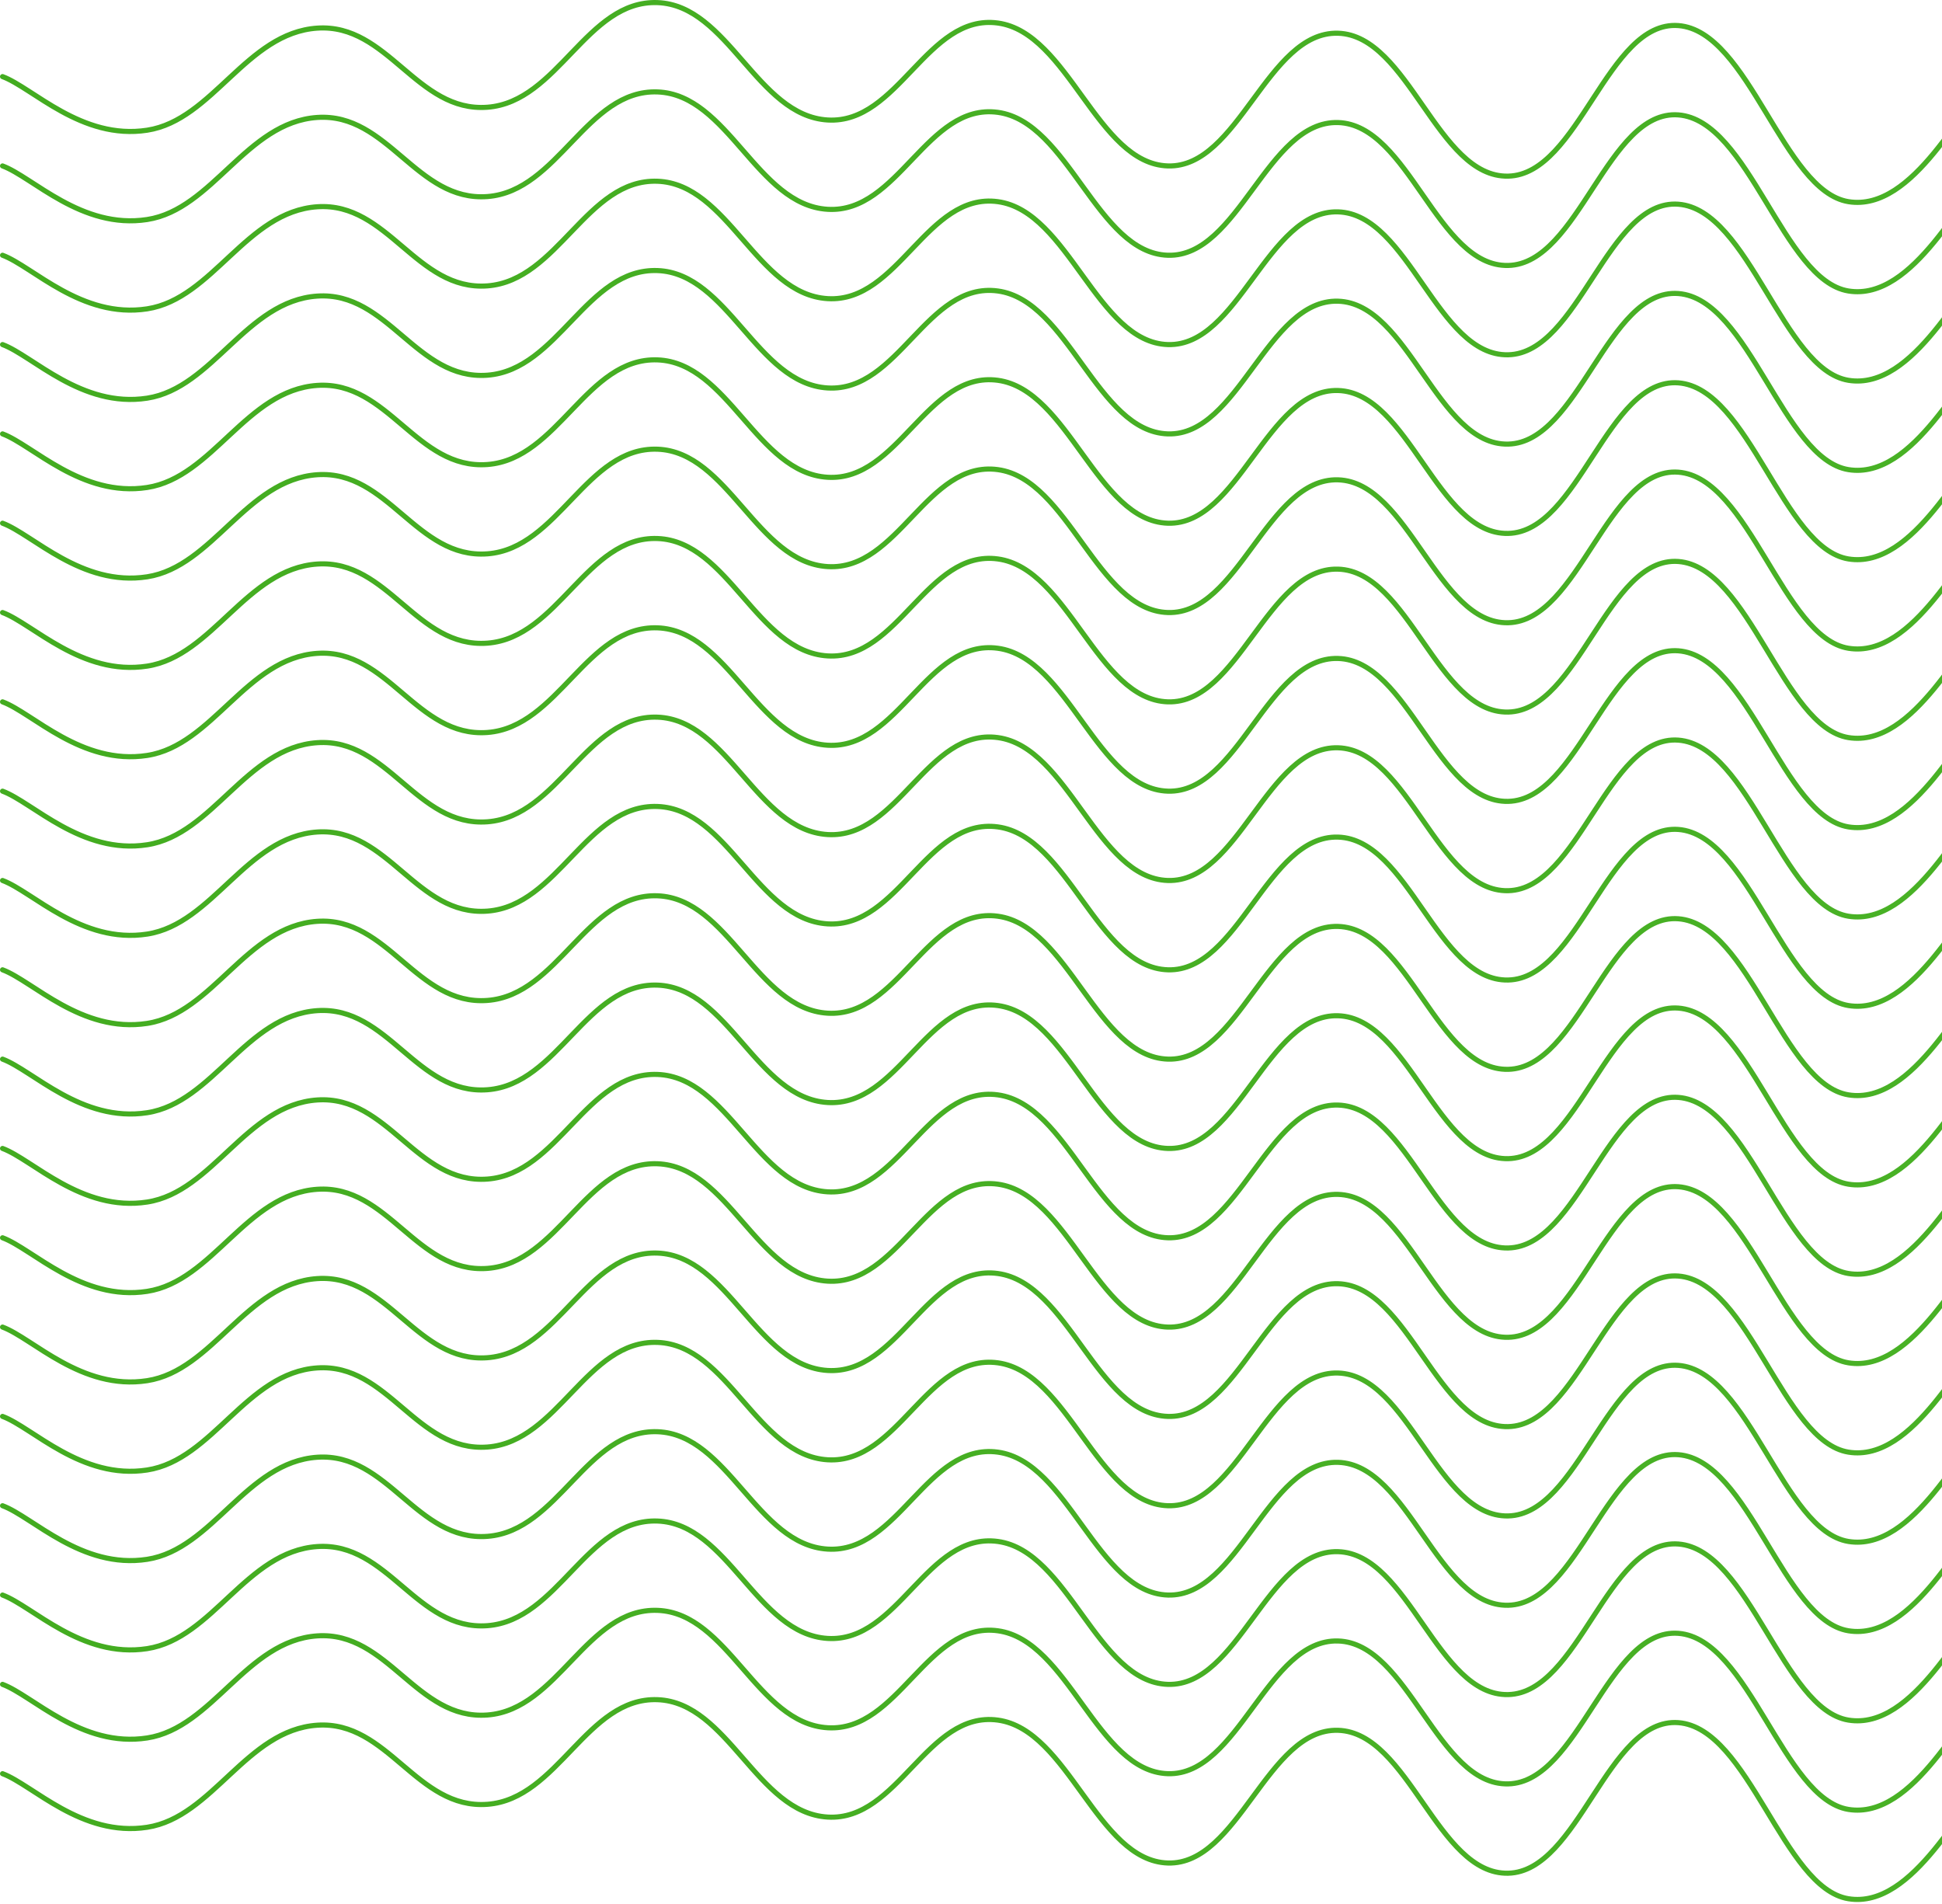 <svg width="761" height="746" viewBox="0 0 761 746" fill="none" xmlns="http://www.w3.org/2000/svg">
<path d="M1 30.02C12.806 34.395 31.972 54.978 57.667 51.02C83.361 47.062 96.555 12.895 124.333 11.02C152.111 9.145 163.222 44.103 191 42.02C218.778 39.937 229.889 -0.022 257.667 1.02C285.444 2.062 296.556 45.353 324.333 47.02C352.111 48.687 363.222 5.27 391 9.02C418.778 12.77 429.889 64.187 457.667 65.02C485.444 65.853 496.556 12.187 524.333 13.02C552.111 13.853 563.222 69.645 591 69.02C618.778 68.395 629.889 7.937 657.667 10.02C685.444 12.103 698.639 74.853 724.333 79.02C750.028 83.187 769.194 40.228 781 30.02" stroke="url(#paint0_linear_23_4614)" stroke-width="2" stroke-linecap="round"/>
<path d="M1 695.02C12.806 699.395 31.972 719.978 57.667 716.02C83.361 712.062 96.555 677.895 124.333 676.02C152.111 674.145 163.222 709.103 191 707.02C218.778 704.937 229.889 664.978 257.667 666.02C285.444 667.062 296.556 710.353 324.333 712.02C352.111 713.687 363.222 670.27 391 674.02C418.778 677.77 429.889 729.187 457.667 730.02C485.444 730.853 496.556 677.187 524.333 678.02C552.111 678.853 563.222 734.645 591 734.02C618.778 733.395 629.889 672.937 657.667 675.02C685.444 677.103 698.639 739.853 724.333 744.02C750.028 748.187 769.194 705.228 781 695.02" stroke="url(#paint1_linear_23_4614)" stroke-width="2" stroke-linecap="round"/>
<path d="M1 660.02C12.806 664.395 31.972 684.978 57.667 681.02C83.361 677.062 96.555 642.895 124.333 641.02C152.111 639.145 163.222 674.103 191 672.02C218.778 669.937 229.889 629.978 257.667 631.02C285.444 632.062 296.556 675.353 324.333 677.02C352.111 678.687 363.222 635.27 391 639.02C418.778 642.77 429.889 694.187 457.667 695.02C485.444 695.853 496.556 642.187 524.333 643.02C552.111 643.853 563.222 699.645 591 699.02C618.778 698.395 629.889 637.937 657.667 640.02C685.444 642.103 698.639 704.853 724.333 709.02C750.028 713.187 769.194 670.228 781 660.02" stroke="url(#paint2_linear_23_4614)" stroke-width="2" stroke-linecap="round"/>
<path d="M1 625.02C12.806 629.395 31.972 649.978 57.667 646.02C83.361 642.062 96.555 607.895 124.333 606.02C152.111 604.145 163.222 639.103 191 637.02C218.778 634.937 229.889 594.978 257.667 596.02C285.444 597.062 296.556 640.353 324.333 642.02C352.111 643.687 363.222 600.27 391 604.02C418.778 607.77 429.889 659.187 457.667 660.02C485.444 660.853 496.556 607.187 524.333 608.02C552.111 608.853 563.222 664.645 591 664.02C618.778 663.395 629.889 602.937 657.667 605.02C685.444 607.103 698.639 669.853 724.333 674.02C750.028 678.187 769.194 635.228 781 625.02" stroke="url(#paint3_linear_23_4614)" stroke-width="2" stroke-linecap="round"/>
<path d="M1 590.02C12.806 594.395 31.972 614.978 57.667 611.02C83.361 607.062 96.555 572.895 124.333 571.02C152.111 569.145 163.222 604.103 191 602.02C218.778 599.937 229.889 559.978 257.667 561.02C285.444 562.062 296.556 605.353 324.333 607.02C352.111 608.687 363.222 565.27 391 569.02C418.778 572.77 429.889 624.187 457.667 625.02C485.444 625.853 496.556 572.187 524.333 573.02C552.111 573.853 563.222 629.645 591 629.02C618.778 628.395 629.889 567.937 657.667 570.02C685.444 572.103 698.639 634.853 724.333 639.02C750.028 643.187 769.194 600.228 781 590.02" stroke="url(#paint4_linear_23_4614)" stroke-width="2" stroke-linecap="round"/>
<path d="M1 555.02C12.806 559.395 31.972 579.978 57.667 576.02C83.361 572.062 96.555 537.895 124.333 536.02C152.111 534.145 163.222 569.103 191 567.02C218.778 564.937 229.889 524.978 257.667 526.02C285.444 527.062 296.556 570.353 324.333 572.02C352.111 573.687 363.222 530.27 391 534.02C418.778 537.77 429.889 589.187 457.667 590.02C485.444 590.853 496.556 537.187 524.333 538.02C552.111 538.853 563.222 594.645 591 594.02C618.778 593.395 629.889 532.937 657.667 535.02C685.444 537.103 698.639 599.853 724.333 604.02C750.028 608.187 769.194 565.228 781 555.02" stroke="url(#paint5_linear_23_4614)" stroke-width="2" stroke-linecap="round"/>
<path d="M1 520.02C12.806 524.395 31.972 544.978 57.667 541.02C83.361 537.062 96.555 502.895 124.333 501.02C152.111 499.145 163.222 534.103 191 532.02C218.778 529.937 229.889 489.978 257.667 491.02C285.444 492.062 296.556 535.353 324.333 537.02C352.111 538.687 363.222 495.27 391 499.02C418.778 502.77 429.889 554.187 457.667 555.02C485.444 555.853 496.556 502.187 524.333 503.02C552.111 503.853 563.222 559.645 591 559.02C618.778 558.395 629.889 497.937 657.667 500.02C685.444 502.103 698.639 564.853 724.333 569.02C750.028 573.187 769.194 530.228 781 520.02" stroke="url(#paint6_linear_23_4614)" stroke-width="2" stroke-linecap="round"/>
<path d="M1 485.02C12.806 489.395 31.972 509.978 57.667 506.02C83.361 502.062 96.555 467.895 124.333 466.02C152.111 464.145 163.222 499.103 191 497.02C218.778 494.937 229.889 454.978 257.667 456.02C285.444 457.062 296.556 500.353 324.333 502.02C352.111 503.687 363.222 460.27 391 464.02C418.778 467.77 429.889 519.187 457.667 520.02C485.444 520.853 496.556 467.187 524.333 468.02C552.111 468.853 563.222 524.645 591 524.02C618.778 523.395 629.889 462.937 657.667 465.02C685.444 467.103 698.639 529.853 724.333 534.02C750.028 538.187 769.194 495.228 781 485.02" stroke="url(#paint7_linear_23_4614)" stroke-width="2" stroke-linecap="round"/>
<path d="M1 450.02C12.806 454.395 31.972 474.978 57.667 471.02C83.361 467.062 96.555 432.895 124.333 431.02C152.111 429.145 163.222 464.103 191 462.02C218.778 459.937 229.889 419.978 257.667 421.02C285.444 422.062 296.556 465.353 324.333 467.02C352.111 468.687 363.222 425.27 391 429.02C418.778 432.77 429.889 484.187 457.667 485.02C485.444 485.853 496.556 432.187 524.333 433.02C552.111 433.853 563.222 489.645 591 489.02C618.778 488.395 629.889 427.937 657.667 430.02C685.444 432.103 698.639 494.853 724.333 499.02C750.028 503.187 769.194 460.228 781 450.02" stroke="url(#paint8_linear_23_4614)" stroke-width="2" stroke-linecap="round"/>
<path d="M1 415.02C12.806 419.395 31.972 439.978 57.667 436.02C83.361 432.062 96.555 397.895 124.333 396.02C152.111 394.145 163.222 429.103 191 427.02C218.778 424.937 229.889 384.978 257.667 386.02C285.444 387.062 296.556 430.353 324.333 432.02C352.111 433.687 363.222 390.27 391 394.02C418.778 397.77 429.889 449.187 457.667 450.02C485.444 450.853 496.556 397.187 524.333 398.02C552.111 398.853 563.222 454.645 591 454.02C618.778 453.395 629.889 392.937 657.667 395.02C685.444 397.103 698.639 459.853 724.333 464.02C750.028 468.187 769.194 425.228 781 415.02" stroke="url(#paint9_linear_23_4614)" stroke-width="2" stroke-linecap="round"/>
<path d="M1 380.02C12.806 384.395 31.972 404.978 57.667 401.02C83.361 397.062 96.555 362.895 124.333 361.02C152.111 359.145 163.222 394.103 191 392.02C218.778 389.937 229.889 349.978 257.667 351.02C285.444 352.062 296.556 395.353 324.333 397.02C352.111 398.687 363.222 355.27 391 359.02C418.778 362.77 429.889 414.187 457.667 415.02C485.444 415.853 496.556 362.187 524.333 363.02C552.111 363.853 563.222 419.645 591 419.02C618.778 418.395 629.889 357.937 657.667 360.02C685.444 362.103 698.639 424.853 724.333 429.02C750.028 433.187 769.194 390.228 781 380.02" stroke="url(#paint10_linear_23_4614)" stroke-width="2" stroke-linecap="round"/>
<path d="M1 345.02C12.806 349.395 31.972 369.978 57.667 366.02C83.361 362.062 96.555 327.895 124.333 326.02C152.111 324.145 163.222 359.103 191 357.02C218.778 354.937 229.889 314.978 257.667 316.02C285.444 317.062 296.556 360.353 324.333 362.02C352.111 363.687 363.222 320.27 391 324.02C418.778 327.77 429.889 379.187 457.667 380.02C485.444 380.853 496.556 327.187 524.333 328.02C552.111 328.853 563.222 384.645 591 384.02C618.778 383.395 629.889 322.937 657.667 325.02C685.444 327.103 698.639 389.853 724.333 394.02C750.028 398.187 769.194 355.228 781 345.02" stroke="url(#paint11_linear_23_4614)" stroke-width="2" stroke-linecap="round"/>
<path d="M1 310.02C12.806 314.395 31.972 334.978 57.667 331.02C83.361 327.062 96.555 292.895 124.333 291.02C152.111 289.145 163.222 324.103 191 322.02C218.778 319.937 229.889 279.978 257.667 281.02C285.444 282.062 296.556 325.353 324.333 327.02C352.111 328.687 363.222 285.27 391 289.02C418.778 292.77 429.889 344.187 457.667 345.02C485.444 345.853 496.556 292.187 524.333 293.02C552.111 293.853 563.222 349.645 591 349.02C618.778 348.395 629.889 287.937 657.667 290.02C685.444 292.103 698.639 354.853 724.333 359.02C750.028 363.187 769.194 320.228 781 310.02" stroke="url(#paint12_linear_23_4614)" stroke-width="2" stroke-linecap="round"/>
<path d="M1 275.02C12.806 279.395 31.972 299.978 57.667 296.02C83.361 292.062 96.555 257.895 124.333 256.02C152.111 254.145 163.222 289.103 191 287.02C218.778 284.937 229.889 244.978 257.667 246.02C285.444 247.062 296.556 290.353 324.333 292.02C352.111 293.687 363.222 250.27 391 254.02C418.778 257.77 429.889 309.187 457.667 310.02C485.444 310.853 496.556 257.187 524.333 258.02C552.111 258.853 563.222 314.645 591 314.02C618.778 313.395 629.889 252.937 657.667 255.02C685.444 257.103 698.639 319.853 724.333 324.02C750.028 328.187 769.194 285.228 781 275.02" stroke="url(#paint13_linear_23_4614)" stroke-width="2" stroke-linecap="round"/>
<path d="M1 240.02C12.806 244.395 31.972 264.978 57.667 261.02C83.361 257.062 96.555 222.895 124.333 221.02C152.111 219.145 163.222 254.103 191 252.02C218.778 249.937 229.889 209.978 257.667 211.02C285.444 212.062 296.556 255.353 324.333 257.02C352.111 258.687 363.222 215.27 391 219.02C418.778 222.77 429.889 274.187 457.667 275.02C485.444 275.853 496.556 222.187 524.333 223.02C552.111 223.853 563.222 279.645 591 279.02C618.778 278.395 629.889 217.937 657.667 220.02C685.444 222.103 698.639 284.853 724.333 289.02C750.028 293.187 769.194 250.228 781 240.02" stroke="url(#paint14_linear_23_4614)" stroke-width="2" stroke-linecap="round"/>
<path d="M1 205.02C12.806 209.395 31.972 229.978 57.667 226.02C83.361 222.062 96.555 187.895 124.333 186.02C152.111 184.145 163.222 219.103 191 217.02C218.778 214.937 229.889 174.978 257.667 176.02C285.444 177.062 296.556 220.353 324.333 222.02C352.111 223.687 363.222 180.27 391 184.02C418.778 187.77 429.889 239.187 457.667 240.02C485.444 240.853 496.556 187.187 524.333 188.02C552.111 188.853 563.222 244.645 591 244.02C618.778 243.395 629.889 182.937 657.667 185.02C685.444 187.103 698.639 249.853 724.333 254.02C750.028 258.187 769.194 215.228 781 205.02" stroke="url(#paint15_linear_23_4614)" stroke-width="2" stroke-linecap="round"/>
<path d="M1 170.02C12.806 174.395 31.972 194.978 57.667 191.02C83.361 187.062 96.555 152.895 124.333 151.02C152.111 149.145 163.222 184.103 191 182.02C218.778 179.937 229.889 139.978 257.667 141.02C285.444 142.062 296.556 185.353 324.333 187.02C352.111 188.687 363.222 145.27 391 149.02C418.778 152.77 429.889 204.187 457.667 205.02C485.444 205.853 496.556 152.187 524.333 153.02C552.111 153.853 563.222 209.645 591 209.02C618.778 208.395 629.889 147.937 657.667 150.02C685.444 152.103 698.639 214.853 724.333 219.02C750.028 223.187 769.194 180.228 781 170.02" stroke="url(#paint16_linear_23_4614)" stroke-width="2" stroke-linecap="round"/>
<path d="M1 135.02C12.806 139.395 31.972 159.978 57.667 156.02C83.361 152.062 96.555 117.895 124.333 116.02C152.111 114.145 163.222 149.103 191 147.02C218.778 144.937 229.889 104.978 257.667 106.02C285.444 107.062 296.556 150.353 324.333 152.02C352.111 153.687 363.222 110.27 391 114.02C418.778 117.77 429.889 169.187 457.667 170.02C485.444 170.853 496.556 117.187 524.333 118.02C552.111 118.853 563.222 174.645 591 174.02C618.778 173.395 629.889 112.937 657.667 115.02C685.444 117.103 698.639 179.853 724.333 184.02C750.028 188.187 769.194 145.228 781 135.02" stroke="url(#paint17_linear_23_4614)" stroke-width="2" stroke-linecap="round"/>
<path d="M1 100.02C12.806 104.395 31.972 124.978 57.667 121.02C83.361 117.062 96.555 82.895 124.333 81.02C152.111 79.145 163.222 114.103 191 112.02C218.778 109.937 229.889 69.978 257.667 71.02C285.444 72.062 296.556 115.353 324.333 117.02C352.111 118.687 363.222 75.27 391 79.02C418.778 82.77 429.889 134.187 457.667 135.02C485.444 135.853 496.556 82.187 524.333 83.02C552.111 83.853 563.222 139.645 591 139.02C618.778 138.395 629.889 77.937 657.667 80.02C685.444 82.103 698.639 144.853 724.333 149.02C750.028 153.187 769.194 110.228 781 100.02" stroke="url(#paint18_linear_23_4614)" stroke-width="2" stroke-linecap="round"/>
<path d="M1 65.02C12.806 69.395 31.972 89.978 57.667 86.02C83.361 82.062 96.555 47.895 124.333 46.02C152.111 44.145 163.222 79.103 191 77.02C218.778 74.937 229.889 34.978 257.667 36.02C285.444 37.062 296.556 80.353 324.333 82.02C352.111 83.687 363.222 40.27 391 44.02C418.778 47.77 429.889 99.187 457.667 100.02C485.444 100.853 496.556 47.187 524.333 48.02C552.111 48.853 563.222 104.645 591 104.02C618.778 103.395 629.889 42.937 657.667 45.02C685.444 47.103 698.639 109.853 724.333 114.02C750.028 118.187 769.194 75.228 781 65.02" stroke="url(#paint19_linear_23_4614)" stroke-width="2" stroke-linecap="round"/>
<defs>
<linearGradient id="paint0_linear_23_4614" x1="-28.02" y1="-38990" x2="7802.34" y2="-38990" gradientUnits="userSpaceOnUse">
<stop stop-color="#43AC20"/>
<stop offset="1" stop-color="#76DF53"/>
</linearGradient>
<linearGradient id="paint1_linear_23_4614" x1="-28.02" y1="-38325" x2="7802.34" y2="-38325" gradientUnits="userSpaceOnUse">
<stop stop-color="#43AC20"/>
<stop offset="1" stop-color="#76DF53"/>
</linearGradient>
<linearGradient id="paint2_linear_23_4614" x1="-28.02" y1="-38360" x2="7802.34" y2="-38360" gradientUnits="userSpaceOnUse">
<stop stop-color="#43AC20"/>
<stop offset="1" stop-color="#76DF53"/>
</linearGradient>
<linearGradient id="paint3_linear_23_4614" x1="-28.02" y1="-38395" x2="7802.34" y2="-38395" gradientUnits="userSpaceOnUse">
<stop stop-color="#43AC20"/>
<stop offset="1" stop-color="#76DF53"/>
</linearGradient>
<linearGradient id="paint4_linear_23_4614" x1="-28.02" y1="-38430" x2="7802.34" y2="-38430" gradientUnits="userSpaceOnUse">
<stop stop-color="#43AC20"/>
<stop offset="1" stop-color="#76DF53"/>
</linearGradient>
<linearGradient id="paint5_linear_23_4614" x1="-28.02" y1="-38465" x2="7802.34" y2="-38465" gradientUnits="userSpaceOnUse">
<stop stop-color="#43AC20"/>
<stop offset="1" stop-color="#76DF53"/>
</linearGradient>
<linearGradient id="paint6_linear_23_4614" x1="-28.02" y1="-38500" x2="7802.34" y2="-38500" gradientUnits="userSpaceOnUse">
<stop stop-color="#43AC20"/>
<stop offset="1" stop-color="#76DF53"/>
</linearGradient>
<linearGradient id="paint7_linear_23_4614" x1="-28.02" y1="-38535" x2="7802.34" y2="-38535" gradientUnits="userSpaceOnUse">
<stop stop-color="#43AC20"/>
<stop offset="1" stop-color="#76DF53"/>
</linearGradient>
<linearGradient id="paint8_linear_23_4614" x1="-28.02" y1="-38570" x2="7802.34" y2="-38570" gradientUnits="userSpaceOnUse">
<stop stop-color="#43AC20"/>
<stop offset="1" stop-color="#76DF53"/>
</linearGradient>
<linearGradient id="paint9_linear_23_4614" x1="-28.02" y1="-38605" x2="7802.34" y2="-38605" gradientUnits="userSpaceOnUse">
<stop stop-color="#43AC20"/>
<stop offset="1" stop-color="#76DF53"/>
</linearGradient>
<linearGradient id="paint10_linear_23_4614" x1="-28.02" y1="-38640" x2="7802.34" y2="-38640" gradientUnits="userSpaceOnUse">
<stop stop-color="#43AC20"/>
<stop offset="1" stop-color="#76DF53"/>
</linearGradient>
<linearGradient id="paint11_linear_23_4614" x1="-28.02" y1="-38675" x2="7802.34" y2="-38675" gradientUnits="userSpaceOnUse">
<stop stop-color="#43AC20"/>
<stop offset="1" stop-color="#76DF53"/>
</linearGradient>
<linearGradient id="paint12_linear_23_4614" x1="-28.02" y1="-38710" x2="7802.34" y2="-38710" gradientUnits="userSpaceOnUse">
<stop stop-color="#43AC20"/>
<stop offset="1" stop-color="#76DF53"/>
</linearGradient>
<linearGradient id="paint13_linear_23_4614" x1="-28.02" y1="-38745" x2="7802.34" y2="-38745" gradientUnits="userSpaceOnUse">
<stop stop-color="#43AC20"/>
<stop offset="1" stop-color="#76DF53"/>
</linearGradient>
<linearGradient id="paint14_linear_23_4614" x1="-28.02" y1="-38780" x2="7802.34" y2="-38780" gradientUnits="userSpaceOnUse">
<stop stop-color="#43AC20"/>
<stop offset="1" stop-color="#76DF53"/>
</linearGradient>
<linearGradient id="paint15_linear_23_4614" x1="-28.02" y1="-38815" x2="7802.34" y2="-38815" gradientUnits="userSpaceOnUse">
<stop stop-color="#43AC20"/>
<stop offset="1" stop-color="#76DF53"/>
</linearGradient>
<linearGradient id="paint16_linear_23_4614" x1="-28.02" y1="-38850" x2="7802.34" y2="-38850" gradientUnits="userSpaceOnUse">
<stop stop-color="#43AC20"/>
<stop offset="1" stop-color="#76DF53"/>
</linearGradient>
<linearGradient id="paint17_linear_23_4614" x1="-28.02" y1="-38885" x2="7802.34" y2="-38885" gradientUnits="userSpaceOnUse">
<stop stop-color="#43AC20"/>
<stop offset="1" stop-color="#76DF53"/>
</linearGradient>
<linearGradient id="paint18_linear_23_4614" x1="-28.02" y1="-38920" x2="7802.34" y2="-38920" gradientUnits="userSpaceOnUse">
<stop stop-color="#43AC20"/>
<stop offset="1" stop-color="#76DF53"/>
</linearGradient>
<linearGradient id="paint19_linear_23_4614" x1="-28.02" y1="-38955" x2="7802.34" y2="-38955" gradientUnits="userSpaceOnUse">
<stop stop-color="#43AC20"/>
<stop offset="1" stop-color="#76DF53"/>
</linearGradient>
</defs>
</svg>
